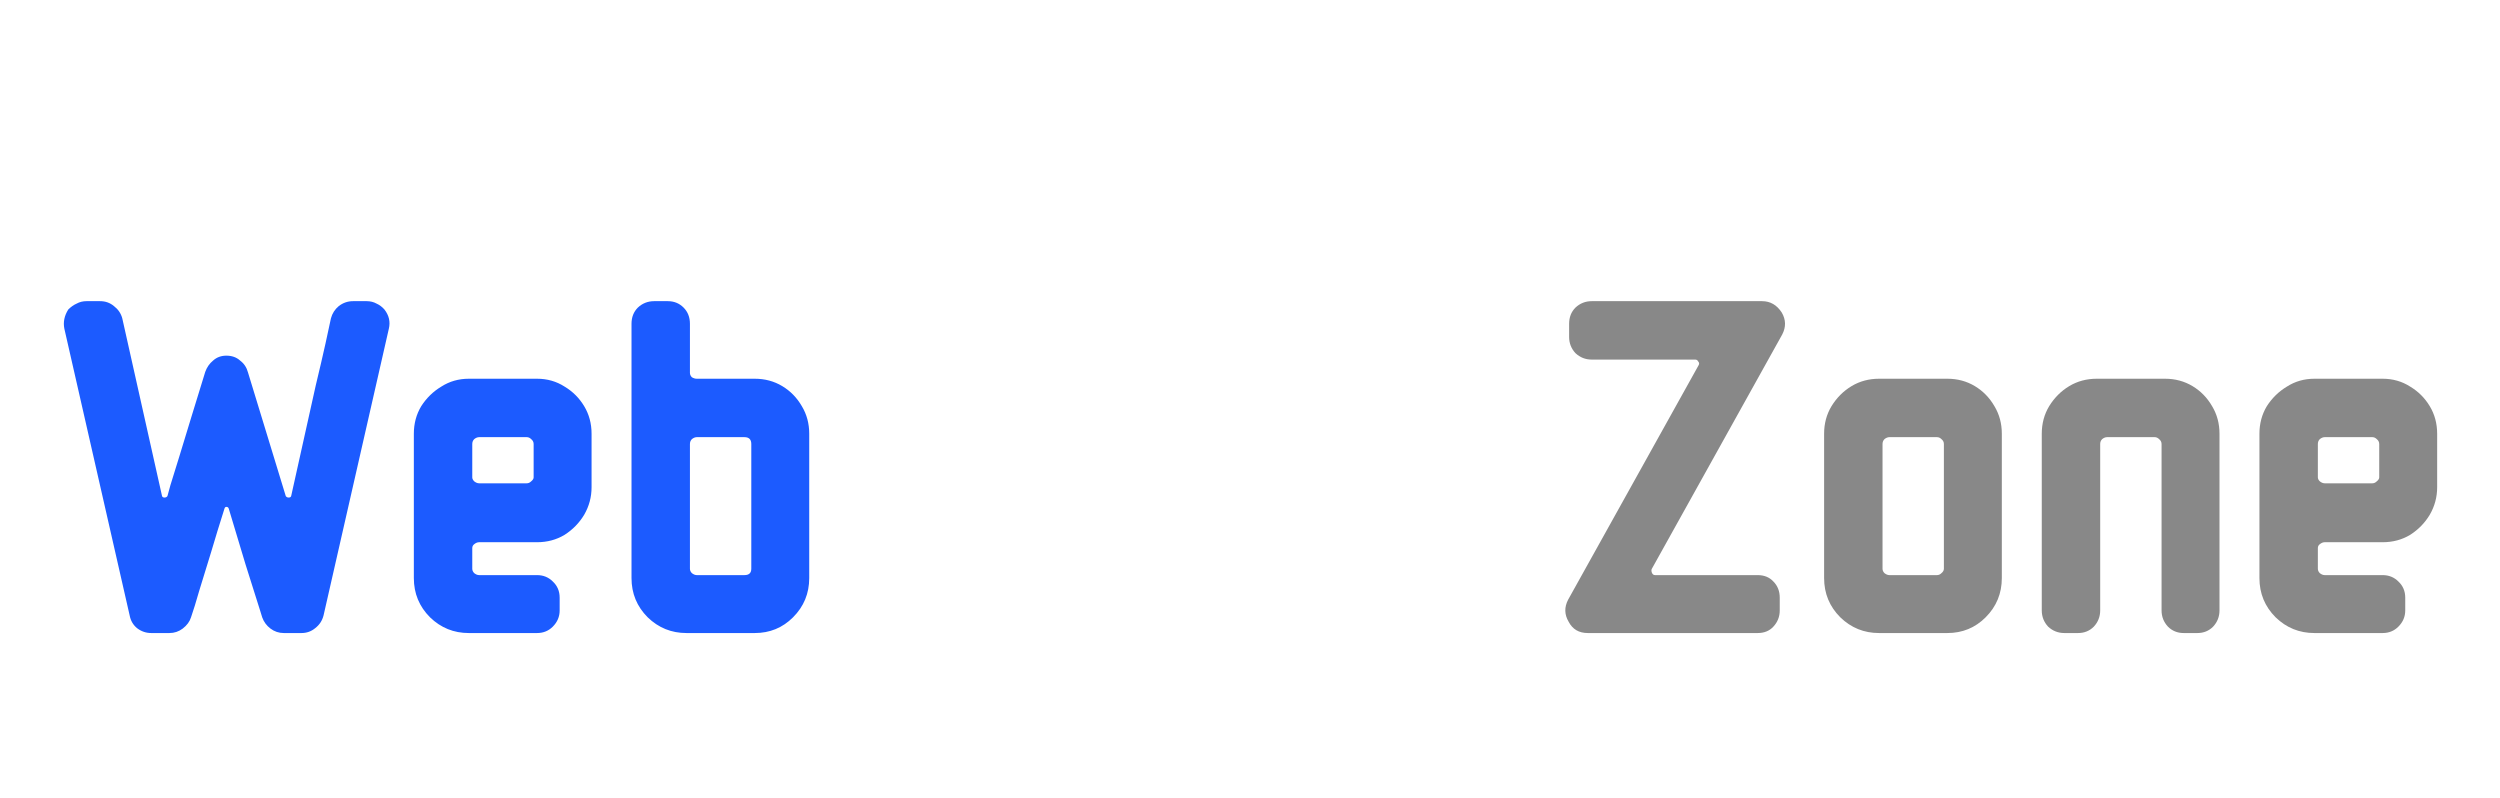 <svg width="586" height="187" viewBox="0 0 586 187" fill="none" xmlns="http://www.w3.org/2000/svg">
<g filter="url(#filter0_d_603_1366)">
<path d="M91.149 62.652L75.844 129.857C75.537 131.085 74.885 132.082 73.887 132.849C72.967 133.616 71.892 134 70.665 134H66.522C65.371 134 64.336 133.655 63.415 132.964C62.495 132.274 61.843 131.392 61.459 130.318L60.999 128.822C60.001 125.676 58.85 122.032 57.546 117.889C56.319 113.746 55.015 109.412 53.634 104.886C53.557 104.579 53.365 104.425 53.058 104.425C52.828 104.425 52.675 104.579 52.598 104.886C51.524 108.261 50.488 111.637 49.491 115.012C48.494 118.311 47.573 121.303 46.729 123.988C45.962 126.673 45.31 128.783 44.773 130.318C44.466 131.315 43.814 132.197 42.816 132.964C41.896 133.655 40.86 134 39.709 134H35.452C34.224 134 33.112 133.616 32.114 132.849C31.194 132.082 30.618 131.085 30.388 129.857L15.083 62.652C14.776 61.118 15.083 59.622 16.003 58.164C16.617 57.551 17.269 57.09 17.96 56.783C18.65 56.4 19.418 56.208 20.261 56.208H23.483C24.711 56.208 25.785 56.592 26.706 57.359C27.703 58.126 28.355 59.085 28.662 60.236L37.983 101.894C38.06 102.124 38.252 102.239 38.559 102.239C38.865 102.239 39.096 102.124 39.249 101.894C39.249 101.894 39.479 101.05 39.94 99.362C40.477 97.674 41.167 95.449 42.011 92.687C42.855 89.849 43.814 86.703 44.888 83.251C45.962 79.799 47.036 76.308 48.11 72.779C48.494 71.705 49.107 70.823 49.951 70.132C50.795 69.365 51.831 68.981 53.058 68.981C54.362 68.981 55.437 69.365 56.28 70.132C57.201 70.823 57.815 71.743 58.122 72.894L66.983 101.894C67.136 102.124 67.366 102.239 67.673 102.239C67.98 102.239 68.172 102.124 68.248 101.894C69.246 97.367 70.243 92.879 71.24 88.43C72.238 83.98 73.158 79.837 74.002 76.001C74.923 72.165 75.69 68.867 76.304 66.105C76.918 63.343 77.34 61.386 77.57 60.236C77.876 59.085 78.49 58.126 79.411 57.359C80.408 56.592 81.521 56.208 82.748 56.208H85.97C86.814 56.208 87.581 56.4 88.272 56.783C88.962 57.09 89.576 57.551 90.113 58.164C91.187 59.545 91.532 61.041 91.149 62.652ZM138.663 99.822C138.663 102.124 138.088 104.272 136.937 106.266C135.786 108.184 134.252 109.757 132.334 110.985C130.416 112.135 128.268 112.711 125.889 112.711H112.31C111.927 112.711 111.543 112.864 111.16 113.171C110.853 113.401 110.699 113.708 110.699 114.092V118.925C110.699 119.309 110.853 119.654 111.16 119.961C111.543 120.267 111.927 120.421 112.31 120.421H125.889C127.347 120.421 128.575 120.92 129.572 121.917C130.646 122.914 131.183 124.18 131.183 125.714V128.706C131.183 130.164 130.646 131.43 129.572 132.504C128.575 133.501 127.347 134 125.889 134H109.894C106.365 134 103.334 132.773 100.803 130.318C98.271 127.786 97.005 124.717 97.005 121.111V87.279C97.005 84.9 97.581 82.752 98.731 80.835C99.959 78.916 101.531 77.382 103.449 76.231C105.367 75.004 107.515 74.39 109.894 74.39H125.889C128.268 74.39 130.416 75.004 132.334 76.231C134.252 77.382 135.786 78.916 136.937 80.835C138.088 82.752 138.663 84.9 138.663 87.279V99.822ZM125.084 97.521V89.695C125.084 89.235 124.892 88.852 124.508 88.545C124.202 88.238 123.856 88.084 123.473 88.084H112.31C111.927 88.084 111.543 88.238 111.16 88.545C110.853 88.852 110.699 89.235 110.699 89.695V97.521C110.699 97.828 110.853 98.134 111.16 98.441C111.543 98.748 111.927 98.901 112.31 98.901H123.473C123.856 98.901 124.202 98.748 124.508 98.441C124.892 98.134 125.084 97.828 125.084 97.521ZM189.683 121.111C189.683 124.717 188.418 127.786 185.886 130.318C183.431 132.773 180.439 134 176.91 134H160.914C157.385 134 154.355 132.773 151.823 130.318C149.291 127.786 148.026 124.717 148.026 121.111V61.502C148.026 59.967 148.524 58.701 149.522 57.704C150.596 56.707 151.861 56.208 153.319 56.208H156.541C157.999 56.208 159.226 56.707 160.224 57.704C161.221 58.701 161.72 59.967 161.72 61.502V73.009C161.72 73.393 161.873 73.738 162.18 74.045C162.564 74.275 162.947 74.39 163.331 74.39H176.91C179.288 74.39 181.436 74.966 183.354 76.116C185.272 77.267 186.806 78.84 187.957 80.835C189.108 82.752 189.683 84.9 189.683 87.279V121.111ZM176.104 118.925V89.695C176.104 88.621 175.567 88.084 174.493 88.084H163.331C162.947 88.084 162.564 88.238 162.18 88.545C161.873 88.852 161.72 89.235 161.72 89.695V118.925C161.72 119.309 161.873 119.654 162.18 119.961C162.564 120.267 162.947 120.421 163.331 120.421H174.493C175.567 120.421 176.104 119.922 176.104 118.925Z" fill="#1C5BFF"/>
<path d="M252.671 118.81C252.671 121.572 251.981 124.103 250.6 126.405C249.219 128.706 247.378 130.548 245.076 131.929C242.775 133.31 240.243 134 237.481 134H206.756C205.298 134 204.032 133.501 202.958 132.504C201.961 131.43 201.462 130.164 201.462 128.706V61.502C201.462 59.967 201.961 58.701 202.958 57.704C204.032 56.707 205.298 56.208 206.756 56.208H237.481C240.243 56.208 242.775 56.898 245.076 58.279C247.378 59.66 249.219 61.502 250.6 63.803C251.981 66.105 252.671 68.675 252.671 71.513V118.81ZM238.977 118.81V71.513C238.977 70.439 238.479 69.902 237.481 69.902H216.767C215.77 69.902 215.271 70.401 215.271 71.398V118.925C215.271 119.922 215.77 120.421 216.767 120.421H237.481C237.865 120.421 238.21 120.267 238.517 119.961C238.824 119.577 238.977 119.193 238.977 118.81ZM303.693 99.822C303.693 102.124 303.117 104.272 301.967 106.266C300.816 108.184 299.281 109.757 297.363 110.985C295.446 112.135 293.297 112.711 290.919 112.711H277.34C276.956 112.711 276.573 112.864 276.189 113.171C275.882 113.401 275.729 113.708 275.729 114.092V118.925C275.729 119.309 275.882 119.654 276.189 119.961C276.573 120.267 276.956 120.421 277.34 120.421H290.919C292.377 120.421 293.604 120.92 294.602 121.917C295.676 122.914 296.213 124.18 296.213 125.714V128.706C296.213 130.164 295.676 131.43 294.602 132.504C293.604 133.501 292.377 134 290.919 134H274.923C271.394 134 268.364 132.773 265.832 130.318C263.301 127.786 262.035 124.717 262.035 121.111V87.279C262.035 84.9 262.61 82.752 263.761 80.835C264.988 78.916 266.561 77.382 268.479 76.231C270.397 75.004 272.545 74.39 274.923 74.39H290.919C293.297 74.39 295.446 75.004 297.363 76.231C299.281 77.382 300.816 78.916 301.967 80.835C303.117 82.752 303.693 84.9 303.693 87.279V99.822ZM290.114 97.521V89.695C290.114 89.235 289.922 88.852 289.538 88.545C289.231 88.238 288.886 88.084 288.503 88.084H277.34C276.956 88.084 276.573 88.238 276.189 88.545C275.882 88.852 275.729 89.235 275.729 89.695V97.521C275.729 97.828 275.882 98.134 276.189 98.441C276.573 98.748 276.956 98.901 277.34 98.901H288.503C288.886 98.901 289.231 98.748 289.538 98.441C289.922 98.134 290.114 97.828 290.114 97.521ZM355.404 81.18L341.134 130.202C340.827 131.277 340.175 132.197 339.178 132.964C338.257 133.655 337.183 134 335.956 134H332.849C331.621 134 330.547 133.655 329.626 132.964C328.706 132.197 328.054 131.277 327.67 130.202L313.401 81.18C312.863 79.415 313.094 77.881 314.091 76.577C315.318 75.119 316.738 74.39 318.349 74.39H321.686C322.914 74.39 323.988 74.774 324.908 75.541C325.829 76.231 326.443 77.152 326.749 78.303L333.884 102.469C333.961 102.776 334.114 102.929 334.345 102.929C334.651 102.929 334.843 102.776 334.92 102.469L342.055 78.303C342.438 77.152 343.052 76.231 343.896 75.541C344.817 74.774 345.891 74.39 347.118 74.39H350.455C352.143 74.39 353.524 75.119 354.598 76.577C355.595 77.957 355.864 79.492 355.404 81.18Z" fill="white"/>
<path d="M417.747 64.033L387.136 119.04C387.06 119.347 387.098 119.654 387.251 119.961C387.405 120.267 387.635 120.421 387.942 120.421H411.993C413.527 120.421 414.755 120.92 415.675 121.917C416.673 122.914 417.171 124.18 417.171 125.714V128.706C417.171 130.164 416.673 131.43 415.675 132.504C414.755 133.501 413.527 134 411.993 134H372.176C370.105 134 368.609 133.118 367.688 131.353C366.691 129.665 366.653 127.939 367.573 126.175L398.184 71.168C398.337 70.861 398.299 70.593 398.069 70.362C397.915 70.056 397.685 69.902 397.378 69.902H373.097C371.639 69.902 370.373 69.403 369.299 68.406C368.302 67.332 367.803 66.066 367.803 64.609V61.502C367.803 59.967 368.302 58.701 369.299 57.704C370.373 56.707 371.639 56.208 373.097 56.208H413.029C414.947 56.208 416.481 57.09 417.632 58.855C418.629 60.543 418.667 62.269 417.747 64.033ZM469.228 121.111C469.228 124.717 467.963 127.786 465.431 130.318C462.976 132.773 459.984 134 456.455 134H440.459C436.93 134 433.9 132.773 431.368 130.318C428.836 127.786 427.571 124.717 427.571 121.111V87.279C427.571 84.9 428.146 82.752 429.297 80.835C430.524 78.84 432.097 77.267 434.015 76.116C435.933 74.966 438.081 74.39 440.459 74.39H456.455C458.833 74.39 460.981 74.966 462.899 76.116C464.817 77.267 466.351 78.84 467.502 80.835C468.653 82.752 469.228 84.9 469.228 87.279V121.111ZM455.649 118.925V89.695C455.649 89.235 455.458 88.852 455.074 88.545C454.767 88.238 454.422 88.084 454.038 88.084H442.876C442.492 88.084 442.109 88.238 441.725 88.545C441.418 88.852 441.265 89.235 441.265 89.695V118.925C441.265 119.309 441.418 119.654 441.725 119.961C442.109 120.267 442.492 120.421 442.876 120.421H454.038C454.422 120.421 454.767 120.267 455.074 119.961C455.458 119.654 455.649 119.309 455.649 118.925ZM520.249 128.706C520.249 130.164 519.75 131.43 518.753 132.504C517.756 133.501 516.528 134 515.07 134H511.848C510.391 134 509.163 133.501 508.166 132.504C507.168 131.43 506.67 130.164 506.67 128.706V89.695C506.67 89.235 506.478 88.852 506.094 88.545C505.788 88.238 505.442 88.084 505.059 88.084H493.896C493.513 88.084 493.129 88.238 492.745 88.545C492.439 88.852 492.285 89.235 492.285 89.695V128.706C492.285 130.164 491.786 131.43 490.789 132.504C489.792 133.501 488.564 134 487.107 134H483.885C482.427 134 481.161 133.501 480.087 132.504C479.09 131.43 478.591 130.164 478.591 128.706V87.279C478.591 84.9 479.166 82.752 480.317 80.835C481.545 78.84 483.117 77.267 485.035 76.116C486.953 74.966 489.101 74.39 491.48 74.39H507.475C509.854 74.39 512.002 74.966 513.92 76.116C515.838 77.267 517.372 78.84 518.523 80.835C519.673 82.752 520.249 84.9 520.249 87.279V128.706ZM571.269 99.822C571.269 102.124 570.694 104.272 569.543 106.266C568.392 108.184 566.858 109.757 564.94 110.985C563.022 112.135 560.874 112.711 558.496 112.711H544.917C544.533 112.711 544.149 112.864 543.766 113.171C543.459 113.401 543.306 113.708 543.306 114.092V118.925C543.306 119.309 543.459 119.654 543.766 119.961C544.149 120.267 544.533 120.421 544.917 120.421H558.496C559.953 120.421 561.181 120.92 562.178 121.917C563.252 122.914 563.789 124.18 563.789 125.714V128.706C563.789 130.164 563.252 131.43 562.178 132.504C561.181 133.501 559.953 134 558.496 134H542.5C538.971 134 535.941 132.773 533.409 130.318C530.877 127.786 529.611 124.717 529.611 121.111V87.279C529.611 84.9 530.187 82.752 531.338 80.835C532.565 78.916 534.138 77.382 536.056 76.231C537.974 75.004 540.122 74.39 542.5 74.39H558.496C560.874 74.39 563.022 75.004 564.94 76.231C566.858 77.382 568.392 78.916 569.543 80.835C570.694 82.752 571.269 84.9 571.269 87.279V99.822ZM557.69 97.521V89.695C557.69 89.235 557.498 88.852 557.115 88.545C556.808 88.238 556.463 88.084 556.079 88.084H544.917C544.533 88.084 544.149 88.238 543.766 88.545C543.459 88.852 543.306 89.235 543.306 89.695V97.521C543.306 97.828 543.459 98.134 543.766 98.441C544.149 98.748 544.533 98.901 544.917 98.901H556.079C556.463 98.901 556.808 98.748 557.115 98.441C557.498 98.134 557.69 97.828 557.69 97.521Z" fill="#888888"/>
</g>
<defs>
<filter id="filter0_d_603_1366" x="-5.481" y="0" width="596.962" height="215.769" filterUnits="userSpaceOnUse" color-interpolation-filters="sRGB">
<feFlood flood-opacity="0" result="BackgroundImageFix"/>
<feColorMatrix in="SourceAlpha" type="matrix" values="0 0 0 0 0 0 0 0 0 0 0 0 0 0 0 0 0 0 127 0" result="hardAlpha"/>
<feOffset dy="14.385"/>
<feGaussianBlur stdDeviation="7.192"/>
<feComposite in2="hardAlpha" operator="out"/>
<feColorMatrix type="matrix" values="0 0 0 0 0 0 0 0 0 0 0 0 0 0 0 0 0 0 0.25 0"/>
<feBlend mode="normal" in2="BackgroundImageFix" result="effect1_dropShadow_603_1366"/>
<feBlend mode="normal" in="SourceGraphic" in2="effect1_dropShadow_603_1366" result="shape"/>
</filter>
</defs>
</svg>
